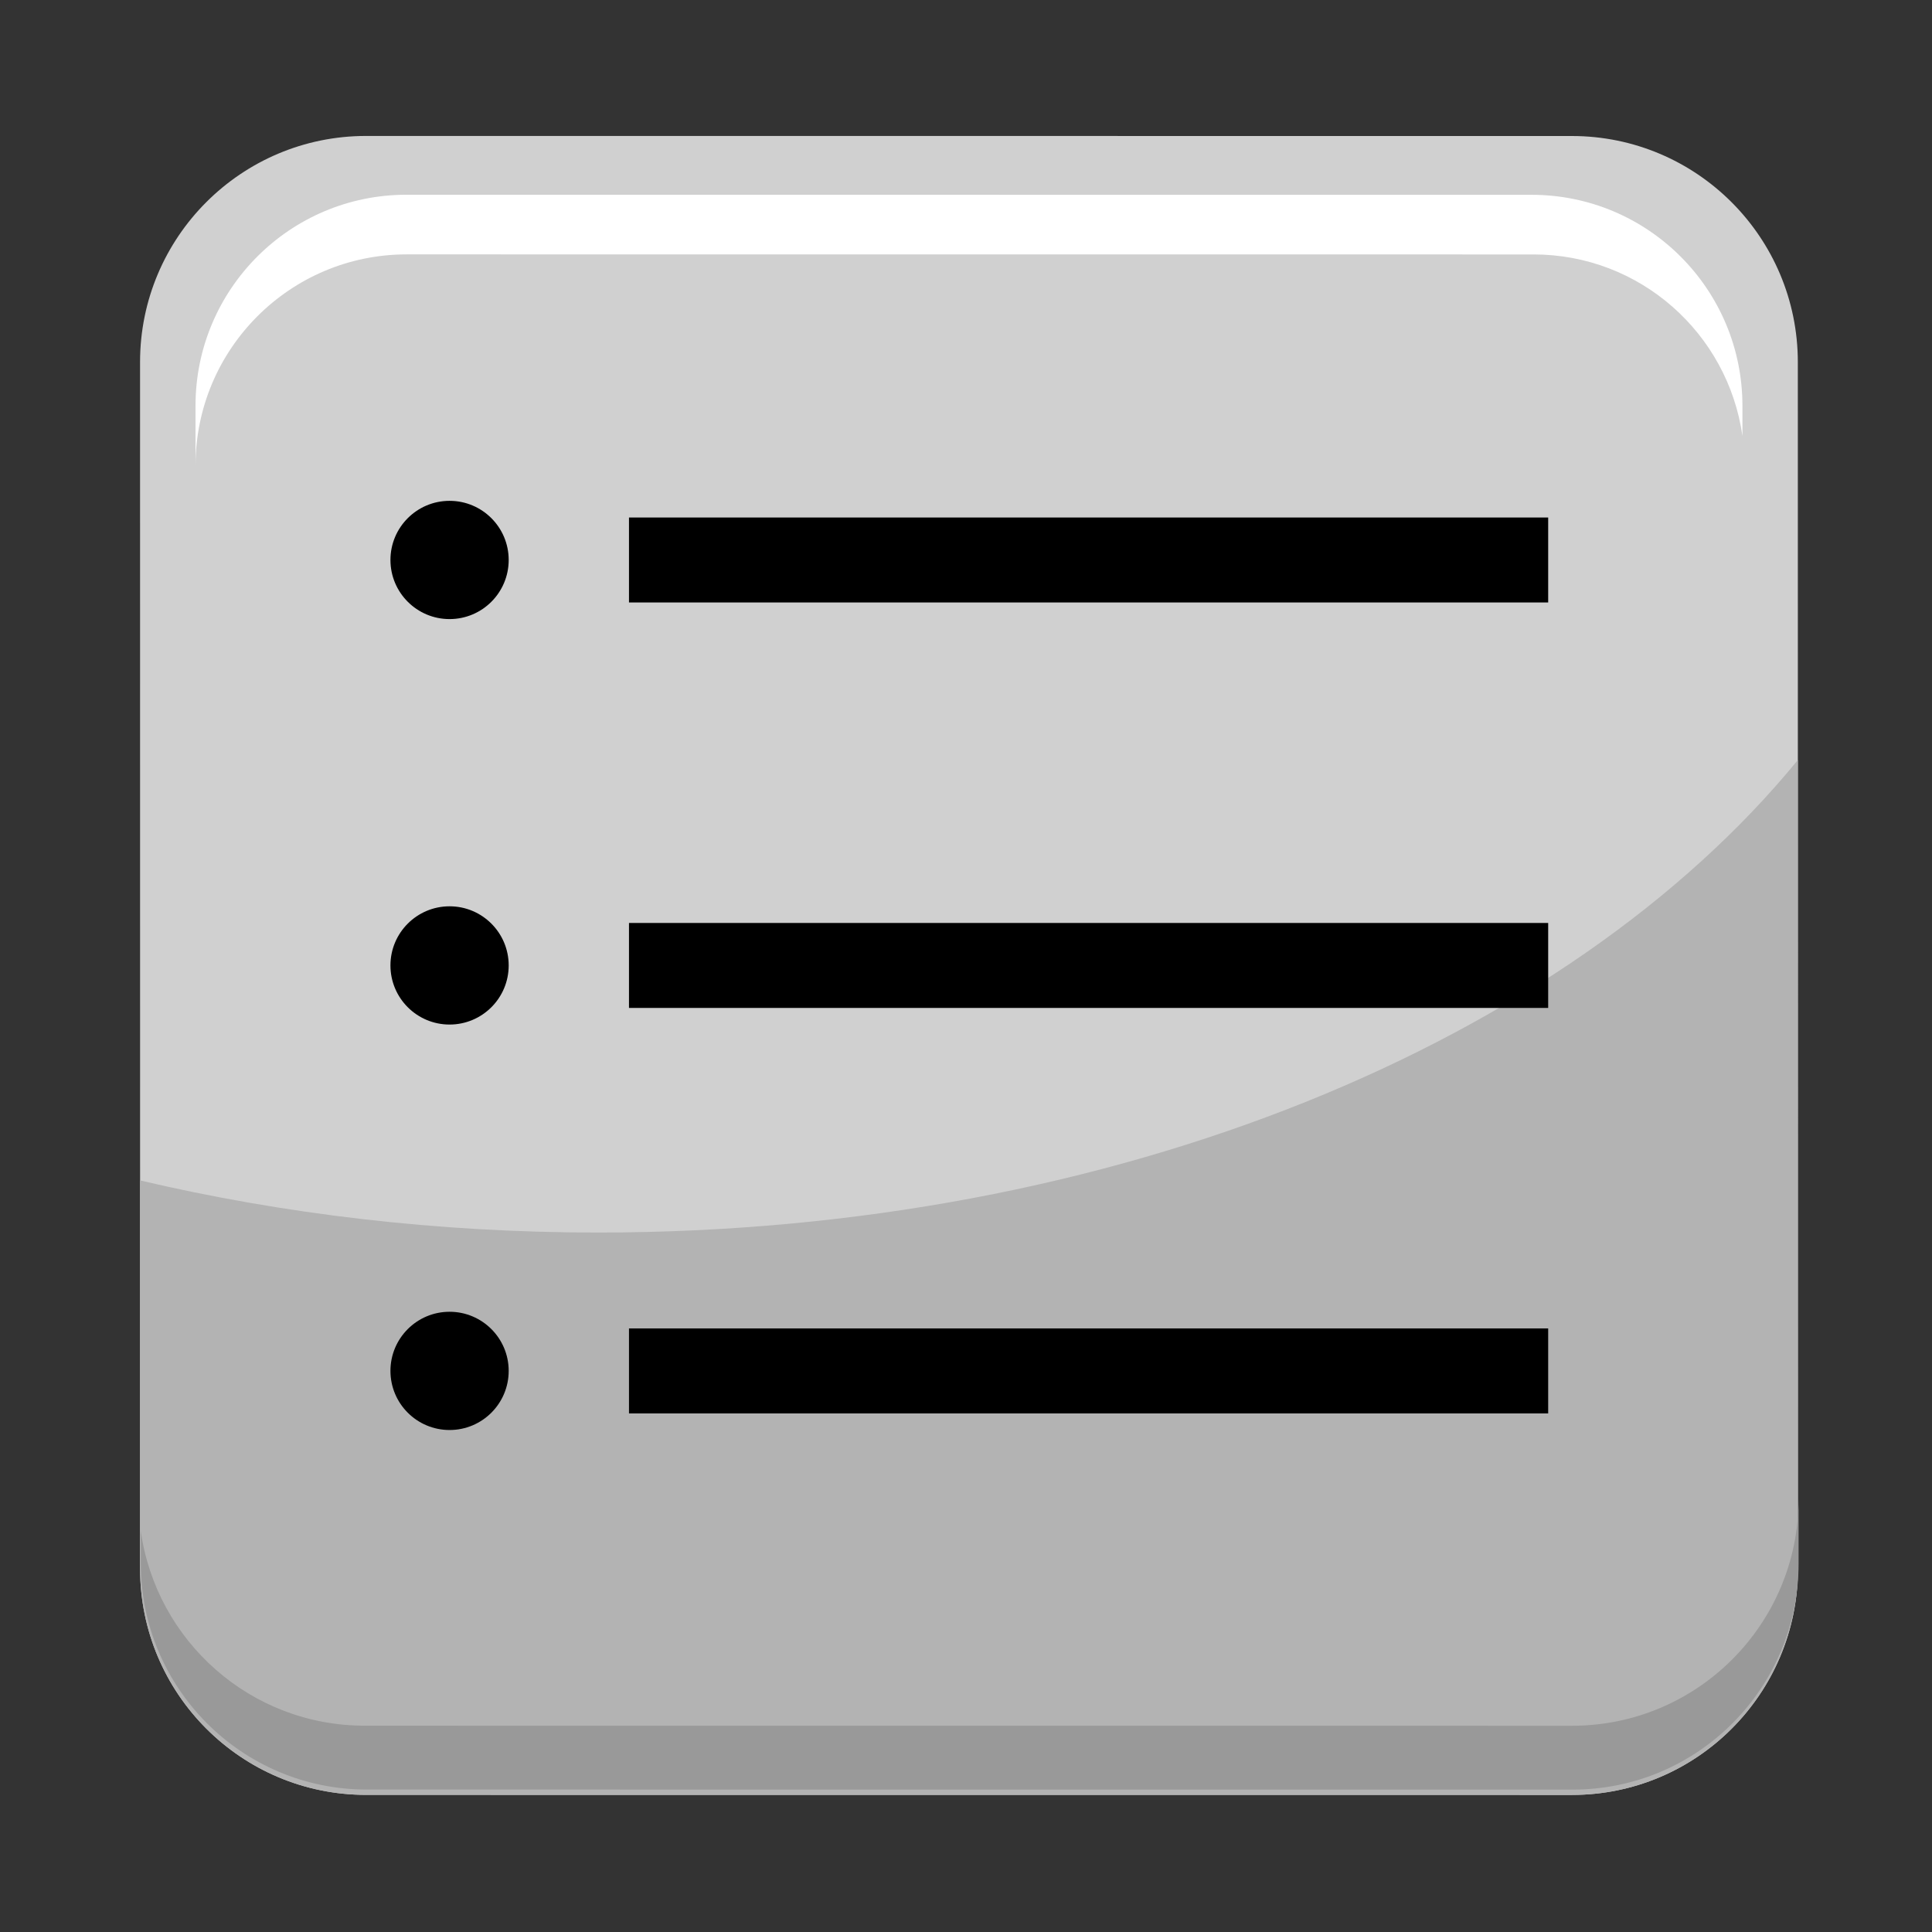 <?xml version="1.0" encoding="utf-8"?>
<!-- Generator: Adobe Illustrator 13.0.0, SVG Export Plug-In . SVG Version: 6.00 Build 14948)  -->
<!DOCTYPE svg PUBLIC "-//W3C//DTD SVG 1.1//EN" "http://www.w3.org/Graphics/SVG/1.1/DTD/svg11.dtd">
<svg version="1.1" id="Layer_1" xmlns="http://www.w3.org/2000/svg" xmlns:xlink="http://www.w3.org/1999/xlink" x="0px" y="0px"
	 width="128px" height="128px" viewBox="0 0 128 128" enable-background="new 0 0 128 128" xml:space="preserve">
<rect x="0" y="0" width="128" height="128" fill="#333333" stroke="none"/>
<g>
	<g>
		<path fill="#D0D0D0" d="M24.253,9.007l79.883,0.004c8.27,0,14.975,6.709,14.975,14.986l0.005,79.936
			c0,8.277-6.705,14.986-14.975,14.986l-79.884-0.004c-8.269,0-14.975-6.711-14.975-14.986L9.279,23.991
			C9.278,15.716,15.983,9.007,24.253,9.007L24.253,9.007z"/>
		<path fill="#B3B3B3" d="M39.605,81.659c-10.641,0-20.846-1.225-30.326-3.453l0.001,25.723c0,8.275,6.705,14.986,14.975,14.986
			l79.884,0.004c8.269,0,14.975-6.709,14.975-14.986l-0.004-53.576C103.853,68.995,73.975,81.659,39.605,81.659z"/>
		<path fill="#999999" d="M104.163,114.335l-80.005-0.004c-7.562,0-13.799-5.607-14.83-12.891v2.137
			c0,8.277,6.705,14.986,14.975,14.986l79.883,0.004c8.27,0,14.975-6.709,14.975-14.984v-4.252
			C119.157,107.616,112.443,114.335,104.163,114.335z"/>
		<path fill="#FFFFFF" d="M26.947,16.853l74.656,0.004c7.055,0,12.875,5.232,13.838,12.027V26.89
			c0-7.723-6.257-13.984-13.974-13.984l-74.54-0.004c-7.717,0-13.974,6.262-13.974,13.984v3.967
			C12.956,23.12,19.222,16.853,26.947,16.853z"/>
	</g>
	<g>
		<polygon points="41.672,88.011 102.571,88.011 102.571,93.642 41.672,93.642 41.672,88.011 		"/>
		<polygon points="41.672,34.286 102.571,34.286 102.571,39.915 41.672,39.915 41.672,34.286 		"/>
		<polygon points="41.672,61.149 102.571,61.149 102.571,66.778 41.672,66.778 41.672,61.149 		"/>
		<circle cx="29.785" cy="37.099" r="3.917"/>
		<circle cx="29.785" cy="63.962" r="3.917"/>
		<circle cx="29.785" cy="90.825" r="3.917"/>
	</g>
</g>
</svg>
